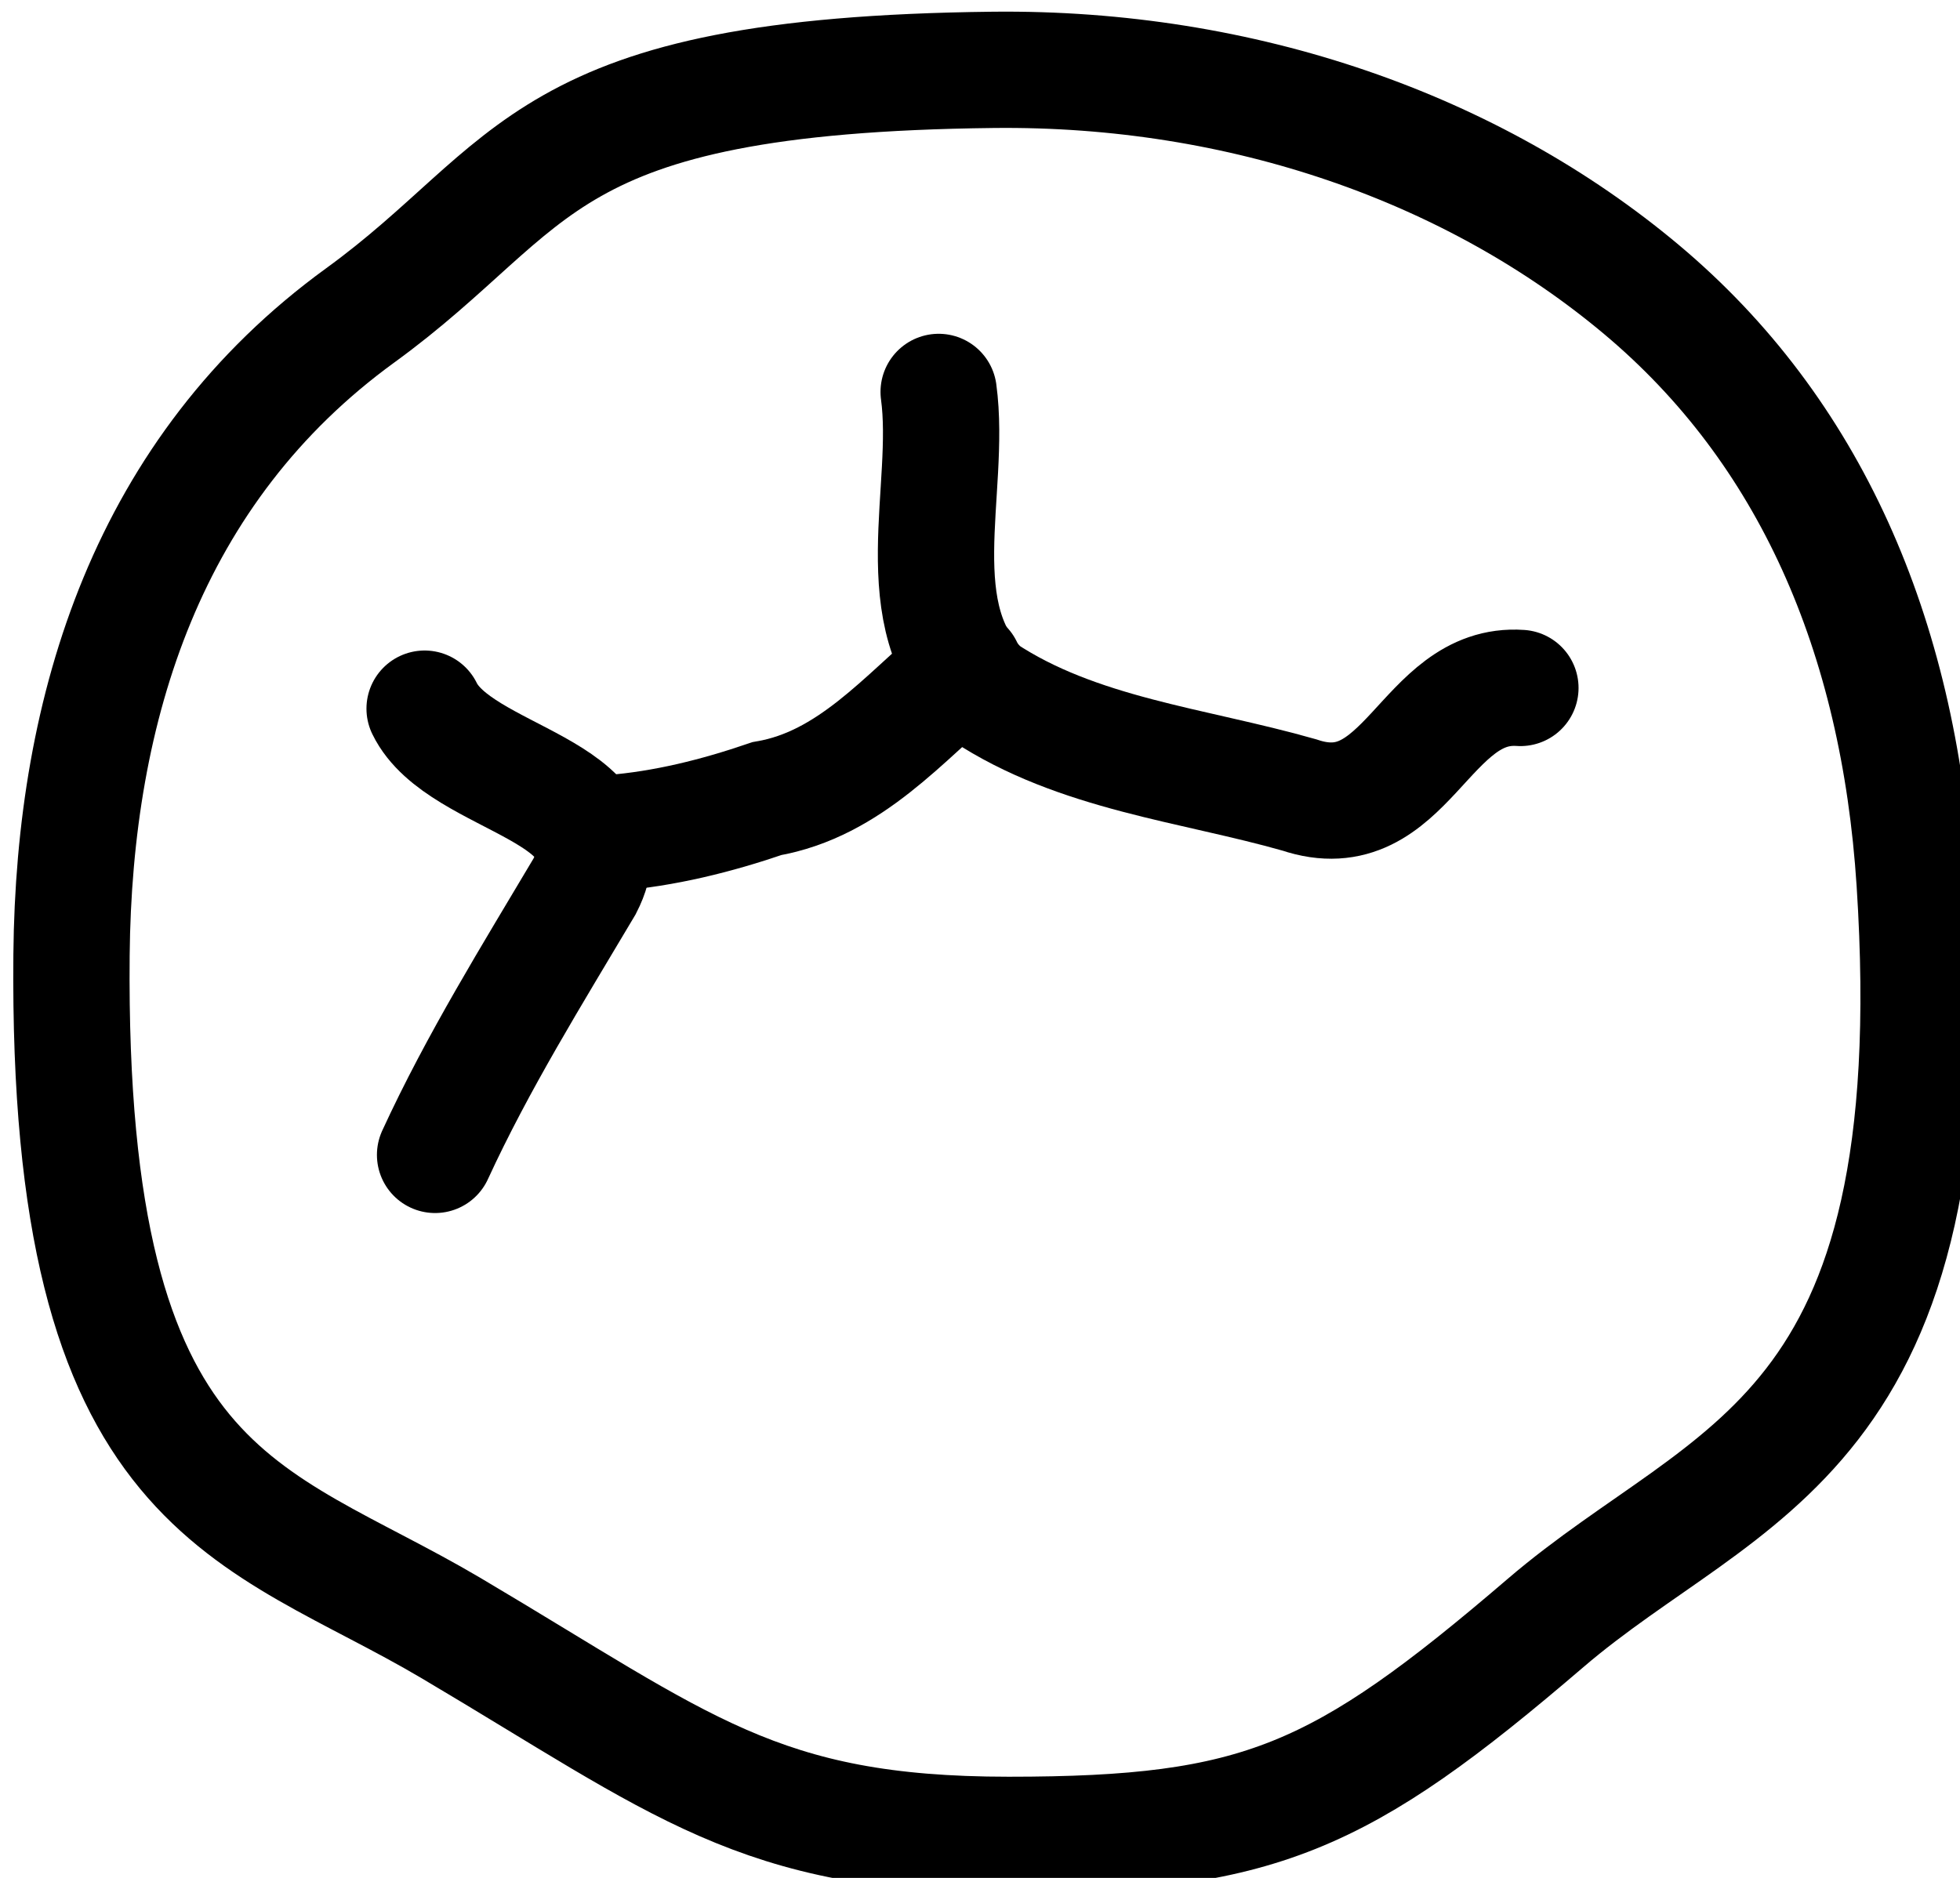 <?xml version="1.0" encoding="UTF-8" standalone="no"?>
<!-- Created with Inkscape (http://www.inkscape.org/) -->

<svg
   width="2.233"
   height="2.14"
   viewBox="0 0 2.233 2.14"
   version="1.1"
   id="svg1662"
   inkscape:version="1.2 (dc2aedaf03, 2022-05-15)"
   sodipodi:docname="occlusal_l_5.svg"
   xmlns:inkscape="http://www.inkscape.org/namespaces/inkscape"
   xmlns:sodipodi="http://sodipodi.sourceforge.net/DTD/sodipodi-0.dtd"
   xmlns="http://www.w3.org/2000/svg"
   xmlns:svg="http://www.w3.org/2000/svg">
  <sodipodi:namedview
     id="namedview1664"
     pagecolor="#505050"
     bordercolor="#eeeeee"
     borderopacity="1"
     inkscape:showpageshadow="0"
     inkscape:pageopacity="0"
     inkscape:pagecheckerboard="0"
     inkscape:deskcolor="#505050"
     inkscape:document-units="mm"
     showgrid="false"
     inkscape:zoom="26.910887"
     inkscape:cx="6.1313475"
     inkscape:cy="4.8307586"
     inkscape:window-width="1920"
     inkscape:window-height="1094"
     inkscape:window-x="-11"
     inkscape:window-y="-11"
     inkscape:window-maximized="1"
     inkscape:current-layer="layer1" />
  <defs
     id="defs1659" />
  <g
     inkscape:label="Layer 1"
     inkscape:groupmode="layer"
     id="layer1"
     transform="translate(0,-0.782)">
    <g
       id="g753"
       style="display:inline"
       transform="matrix(0.265,0,0,0.265,-9.785,-7.863)">
      <path
         id="path740"
         style="fill:none;fill-opacity:0.434;stroke:#000000;stroke-width:0.5;stroke-linecap:round"
         d="m 45.156,36.417 c 0.156,2.409 -0.802,2.512 -1.587,3.185 -0.883,0.757 -1.232,0.911 -2.308,0.911 -1.076,0 -1.402,-0.3 -2.397,-0.889 -0.855,-0.506 -1.654,-0.553 -1.632,-2.895 0.01,-1.069 0.33,-2.088 1.241,-2.75 0.773,-0.561 0.752,-1.034 2.721,-1.056 1.076,-0.012 2.066,0.339 2.788,0.945 0.722,0.606 1.105,1.482 1.174,2.549 z"
         sodipodi:nodetypes="sssssssss" />
      <path
         style="fill:none;fill-opacity:0.434;stroke:#000000;stroke-width:0.5;stroke-linecap:round"
         d="m 40.96,34.308 c 0.057,0.42 -0.152,0.97 0.194,1.29 0.403,0.267 0.9,0.313 1.356,0.443 0.462,0.156 0.538,-0.489 0.951,-0.46"
         id="path743" />
      <path
         style="fill:none;fill-opacity:0.434;stroke:#000000;stroke-width:0.5;stroke-linecap:round"
         d="m 38.75,35.67 c 0.151,0.31 0.901,0.349 0.688,0.764 -0.225,0.379 -0.459,0.755 -0.643,1.155"
         id="path745" />
      <path
         style="fill:none;fill-opacity:0.434;stroke:#000000;stroke-width:0.5;stroke-linecap:round"
         d="m 41.071,35.491 c -0.262,0.221 -0.492,0.504 -0.85,0.566 -0.216,0.074 -0.44,0.13 -0.668,0.148"
         id="path747" />
    </g>
  </g>
</svg>
